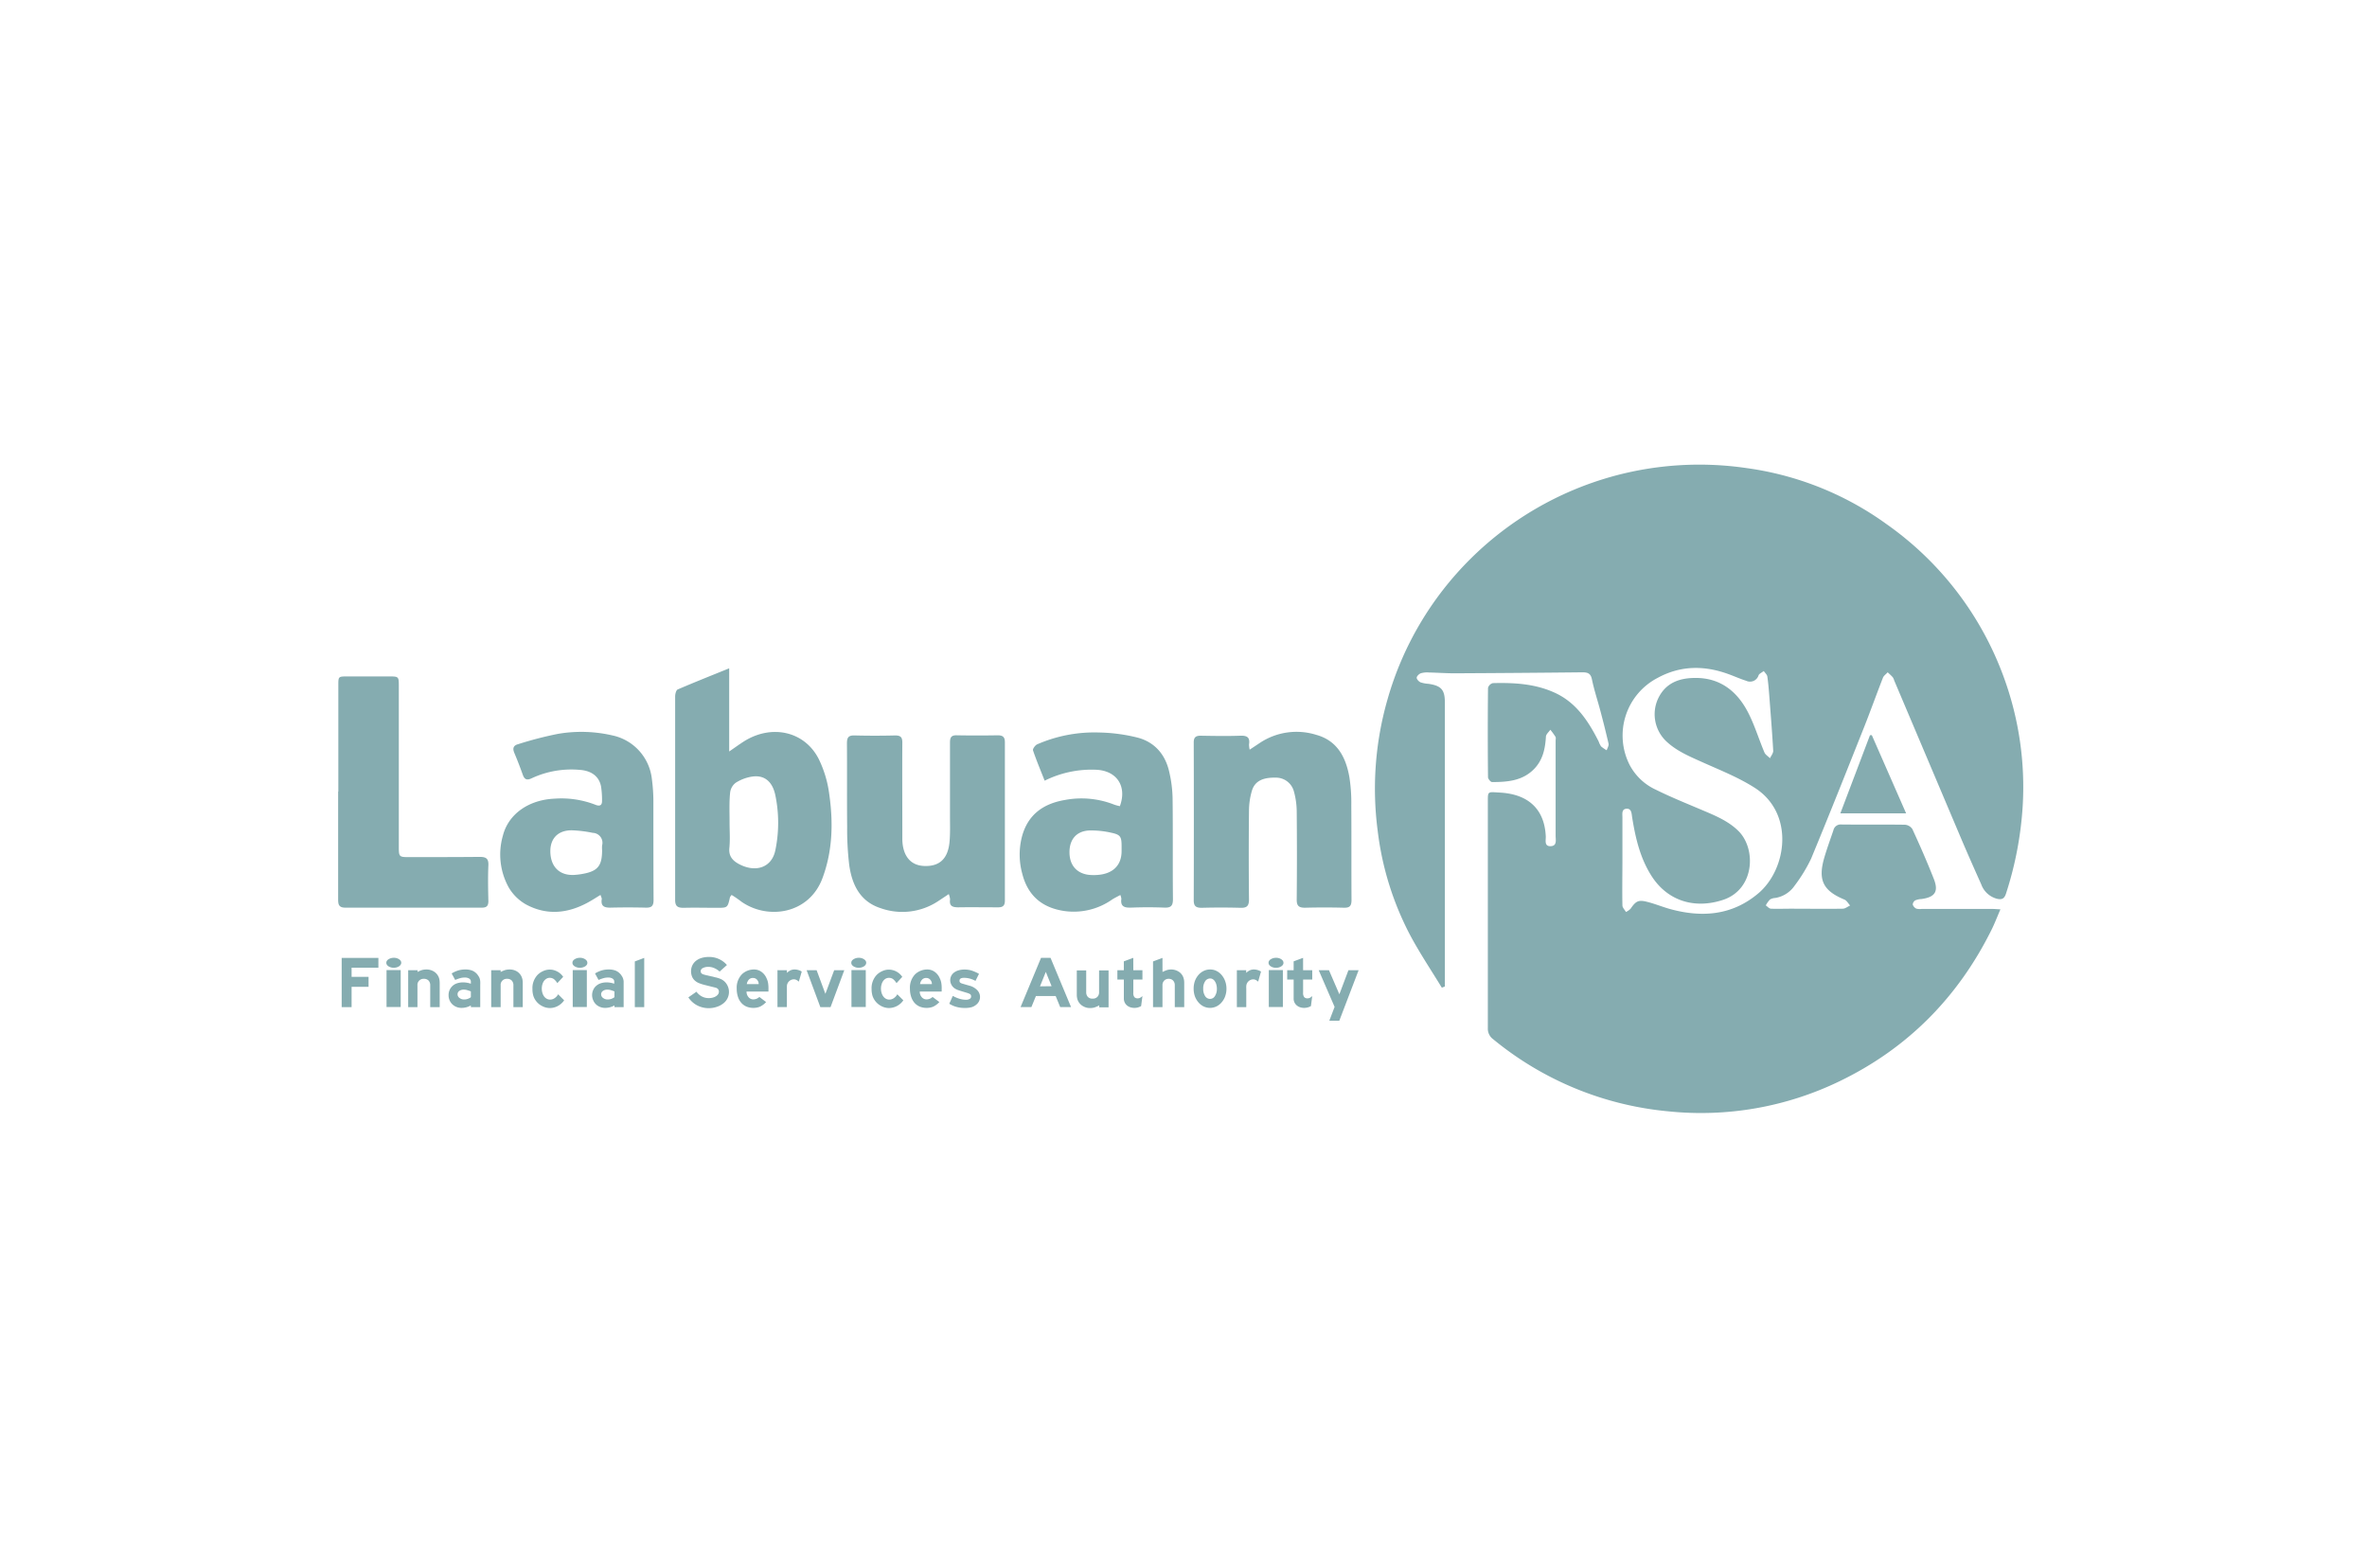 <svg xmlns="http://www.w3.org/2000/svg" width="154" height="102" viewBox="0 0 154 102" role="img" aria-labelledby="footer-labuan-icon">
    <title id='footer-labuan-icon'>Footer Labuan</title>
    <g fill="none" fill-rule="evenodd">
        <path d="M0 0h154v102H0z"/>
        <g fill="#85ACB0">
            <path d="M64.919 47.837c.327 0 .46.117.46.444v10.317c0 .343-.156.435-.46.43-.854 0-1.708-.013-2.562 0-.386 0-.61-.08-.543-.519a1.369 1.369 0 0 0-.085-.343c-.25.17-.46.306-.663.441a4.223 4.223 0 0 1-3.783.472c-1.335-.435-1.855-1.54-2.032-2.81a19.514 19.514 0 0 1-.134-2.492c-.018-1.8 0-3.604-.014-5.405 0-.377.083-.537.493-.526a53.9 53.9 0 0 0 2.651 0c.35 0 .46.12.46.458-.013 1.92 0 3.842 0 5.761v.582c.035 1.045.541 1.652 1.407 1.69 1 .046 1.562-.457 1.664-1.567.05-.547.03-1.1.03-1.652v-4.823c0-.36.12-.47.46-.458.883.016 1.767.014 2.651 0zM47.442 43.48v5.41c.391-.27.651-.458.92-.632 1.8-1.16 3.964-.71 4.898 1.105.354.72.587 1.493.69 2.288.263 1.83.23 3.677-.432 5.46-.868 2.366-3.554 2.746-5.266 1.56a7.607 7.607 0 0 0-.653-.45c-.058.082-.097.114-.106.153-.155.686-.152.686-.861.686s-1.438-.02-2.156 0c-.4 0-.553-.107-.55-.528V45.31c0-.158.064-.417.17-.458 1.065-.457 2.147-.888 3.346-1.373zm-7.535 4.378a3.264 3.264 0 0 1 2.506 2.835c.063.471.095.947.097 1.423 0 2.142 0 4.286.012 6.43 0 .402-.134.514-.516.503a45.128 45.128 0 0 0-2.301 0c-.38 0-.612-.085-.56-.52.028-.08-.03-.166-.076-.308-.28.171-.524.33-.78.471-1.33.737-2.706.883-4.066.149a3.029 3.029 0 0 1-1.123-1.103 4.426 4.426 0 0 1-.38-3.377c.359-1.41 1.687-2.332 3.37-2.403.898-.065 1.8.07 2.639.394.271.112.446.068.44-.259a5.71 5.71 0 0 0-.065-.934c-.129-.659-.637-1.027-1.406-1.075a6.11 6.11 0 0 0-3.105.547c-.345.167-.483.052-.591-.259A25.9 25.9 0 0 0 33.47 49c-.129-.295-.085-.496.23-.583a24.14 24.14 0 0 1 2.596-.673 8.98 8.98 0 0 1 3.611.115zm31.555-.204c.864.012 1.724.125 2.561.336 1.091.289 1.78 1.08 2.037 2.176.14.577.217 1.167.23 1.76.028 2.19 0 4.377.023 6.565 0 .43-.122.574-.557.556a27.107 27.107 0 0 0-2.156 0c-.421.013-.716-.053-.642-.57a.955.955 0 0 0-.067-.252c-.198.11-.375.192-.538.298a4.344 4.344 0 0 1-3.245.723c-1.381-.243-2.249-1.04-2.594-2.389a4.687 4.687 0 0 1-.025-2.426c.38-1.427 1.38-2.144 2.78-2.384a5.805 5.805 0 0 1 3.222.3c.12.04.245.075.37.1.481-1.31-.214-2.32-1.565-2.37a6.863 6.863 0 0 0-3.33.712c-.274-.7-.54-1.328-.757-1.973-.03-.094.143-.336.274-.393a9.309 9.309 0 0 1 3.979-.77zm14.2.16c1.353.384 1.903 1.464 2.128 2.732.095.606.137 1.218.127 1.83.014 2.06 0 4.12.014 6.165 0 .389-.106.524-.504.513a46.421 46.421 0 0 0-2.518 0c-.403 0-.548-.117-.543-.538.018-1.919.018-3.84 0-5.762a5.045 5.045 0 0 0-.184-1.27 1.203 1.203 0 0 0-1.204-.892c-.826-.016-1.335.229-1.524.84a4.684 4.684 0 0 0-.193 1.313c-.02 1.922-.02 3.844 0 5.764 0 .442-.145.563-.564.55a46.18 46.18 0 0 0-2.517 0c-.355 0-.514-.1-.514-.481.01-3.426.01-6.852 0-10.277 0-.334.132-.441.46-.437.854.014 1.708.03 2.562 0 .45-.018.651.106.575.57.003.113.017.226.042.337l.656-.435a4.309 4.309 0 0 1 3.7-.522zm-59.715-3.322v10.525c0 .744 0 .746.725.744 1.514 0 3.026 0 4.538-.014.42 0 .585.112.564.554-.034.773-.018 1.549 0 2.322 0 .312-.113.426-.419.426H22.46c-.414 0-.46-.21-.46-.535V51.5l.012-.004v-6.922c0-.521 0-.564.475-.567h2.848c.554 0 .607.015.612.485zm44.917 9.537c-.84.04-1.298.597-1.282 1.457.016.86.531 1.373 1.337 1.437 1.305.083 2.055-.485 2.053-1.56v-.311c0-.627-.074-.753-.69-.881a5.814 5.814 0 0 0-1.418-.142zm-33.675-.012c-.92 0-1.434.575-1.38 1.488.052.913.614 1.457 1.532 1.416.164-.01.328-.027.49-.055 1.047-.172 1.34-.512 1.342-1.551a2.007 2.007 0 0 1 0-.311.647.647 0 0 0-.603-.82 7.987 7.987 0 0 0-1.38-.167zm11.717-3.49c-.368.061-.72.195-1.034.394a.935.935 0 0 0-.368.637c-.067.631-.037 1.288-.037 1.944v.012c0 .551.042 1.105-.013 1.652-.056.547.23.849.674 1.073 1.093.552 2.09.167 2.315-.915a8.838 8.838 0 0 0 0-3.595c-.189-.904-.734-1.334-1.537-1.201zM114.41 58.109c-1.707 1.448-3.67 1.601-5.753 1.03-.49-.136-.964-.333-1.454-.458-.596-.16-.767-.071-1.114.437-.087.088-.189.16-.302.212-.08-.141-.23-.283-.23-.427-.02-.982 0-1.966 0-2.95v-2.769c0-.228-.064-.549.267-.57.332-.02.327.316.366.559.214 1.327.509 2.622 1.243 3.787 1.054 1.67 2.828 2.187 4.658 1.588 2.071-.673 2.193-3.325 1.008-4.492-.644-.633-1.46-.975-2.274-1.32-1.045-.444-2.101-.867-3.12-1.373a3.635 3.635 0 0 1-1.688-1.618 4.224 4.224 0 0 1 1.82-5.638c1.474-.805 2.993-.828 4.555-.274.41.144.806.327 1.218.457a.58.58 0 0 0 .803-.352c.048-.121.23-.19.34-.284.079.117.205.229.23.348.065.442.1.888.134 1.332.09 1.171.184 2.343.251 3.517 0 .155-.136.318-.21.478-.121-.124-.298-.229-.36-.373-.376-.888-.654-1.83-1.1-2.67-.691-1.305-1.757-2.16-3.31-2.181-1.054-.014-1.99.272-2.5 1.322-.44.93-.248 2.034.482 2.762.69.67 1.562 1.025 2.425 1.414 1.15.515 2.327.982 3.374 1.652 2.603 1.67 2.083 5.288.242 6.854M104.92 30.99a21.218 21.218 0 0 1 8.717-.537 20.19 20.19 0 0 1 9.077 3.626 20.93 20.93 0 0 1 7.68 10.048 20.781 20.781 0 0 1 1.206 8.294 22.968 22.968 0 0 1-1.089 5.72c-.108.328-.271.406-.593.328a1.49 1.49 0 0 1-1.015-.933c-.45-1.007-.898-2.014-1.328-3.028-1.445-3.415-2.89-6.828-4.336-10.24a.704.704 0 0 0-.09-.203c-.103-.117-.22-.22-.334-.327-.105.123-.255.215-.308.352-.412 1.053-.792 2.119-1.208 3.17-1.144 2.876-2.285 5.754-3.47 8.612a10.238 10.238 0 0 1-1.07 1.748 1.9 1.9 0 0 1-1.257.799.759.759 0 0 0-.341.098c-.11.115-.203.244-.276.385.108.075.223.215.338.215.419.018.84 0 1.259 0 1.137 0 2.276.018 3.413 0 .16-.003.318-.135.476-.206-.12-.133-.216-.32-.366-.385-1.392-.576-1.74-1.27-1.314-2.73.175-.599.392-1.187.592-1.777a.483.483 0 0 1 .522-.38c1.38.016 2.762-.005 4.143.016a.636.636 0 0 1 .474.284c.488 1.059.955 2.123 1.38 3.203.348.86.1 1.226-.802 1.348a1.082 1.082 0 0 0-.392.087.343.343 0 0 0-.163.27c.038.115.12.21.23.265.116.03.236.037.354.02h4.553c.158 0 .315.014.568.028-.212.49-.373.915-.575 1.323-2.18 4.395-5.464 7.725-9.896 9.862a20.679 20.679 0 0 1-11.128 1.956 20.972 20.972 0 0 1-11.4-4.69.84.84 0 0 1-.35-.721V52.1c0-.586.002-.586.612-.547.209.011.418.023.625.055 1.586.229 2.458 1.201 2.532 2.803.012.25-.117.663.331.638.412-.02.31-.414.31-.675v-6.178c0-.09.029-.197-.01-.263a4.579 4.579 0 0 0-.334-.458c-.099.147-.288.298-.288.458-.048.778-.198 1.506-.764 2.09-.757.78-1.74.855-2.74.855-.093 0-.263-.206-.263-.316-.02-1.937-.02-3.874 0-5.81a.445.445 0 0 1 .313-.31c1.37-.035 2.73.036 4.004.613 1.427.642 2.212 1.864 2.884 3.185.037.113.09.221.156.32.113.095.236.179.366.25.044-.145.147-.3.12-.428a63.15 63.15 0 0 0-.54-2.163c-.18-.675-.401-1.336-.542-2.023-.082-.398-.283-.457-.628-.457-2.75.029-5.505.05-8.267.064-.568.002-1.137-.041-1.705-.053a1.526 1.526 0 0 0-.531.05c-.118.044-.265.188-.27.289-.004.1.138.252.251.302.17.054.346.088.525.098.826.124 1.056.392 1.056 1.208v18.48l-.196.08c-.671-1.1-1.39-2.178-2.004-3.309a19.58 19.58 0 0 1-2.17-6.901 21.038 21.038 0 0 1 .635-8.53c1.999-7.053 7.552-12.558 14.65-14.526zm16.862 16.835l2.232 5.088h-4.278c.66-1.739 1.294-3.409 1.926-5.08l.12-.008zM36.262 63.207c.153.081.283.199.38.343l-.382.41a.995.995 0 0 0-.23-.266.46.46 0 0 0-.263-.08.421.421 0 0 0-.205.053.56.56 0 0 0-.165.146.705.705 0 0 0-.109.229.99.99 0 0 0 .003.558c.024.082.062.16.112.229a.51.51 0 0 0 .173.149c.066.035.14.054.214.052a.507.507 0 0 0 .292-.091.687.687 0 0 0 .23-.254l.392.393c-.105.154-.245.28-.41.369a1.11 1.11 0 0 1-.522.133 1.082 1.082 0 0 1-.49-.124 1.113 1.113 0 0 1-.399-.325 1.068 1.068 0 0 1-.184-.35 1.447 1.447 0 0 1-.057-.433c-.02-.34.1-.675.333-.926a1.17 1.17 0 0 1 .366-.248c.294-.136.637-.125.92.033zm-5.981-.135a1.18 1.18 0 0 1 .46.08c.13.058.243.148.329.26.034.049.064.092.09.136.024.043.044.089.057.137a.848.848 0 0 1 .028.162c.004.07.004.14 0 .209v1.466h-.61v-.112a1.22 1.22 0 0 1-.61.16.855.855 0 0 1-.598-.235.814.814 0 0 1-.242-.593.793.793 0 0 1 .552-.771c.123-.04.251-.06.38-.06a1.554 1.554 0 0 1 .518.087v-.158a.229.229 0 0 0-.113-.178.537.537 0 0 0-.288-.066c-.09 0-.179.01-.266.032-.12.033-.239.075-.353.125l-.23-.423c.136-.083.282-.15.435-.197.15-.042.305-.063.46-.061zm9.327 0c.157-.004.314.023.46.08.13.058.243.148.33.26.034.049.064.092.09.136.024.043.043.089.057.137a.815.815 0 0 1 .03.162v1.675h-.599v-.112a1.211 1.211 0 0 1-.607.16.847.847 0 0 1-.334-.064.787.787 0 0 1-.442-.435.82.82 0 0 1 0-.663.736.736 0 0 1 .191-.266.862.862 0 0 1 .295-.171c.121-.04.249-.06.377-.06a1.55 1.55 0 0 1 .507.087v-.158a.23.23 0 0 0-.113-.178.534.534 0 0 0-.288-.066c-.09 0-.18.011-.267.032-.12.033-.238.075-.352.125l-.23-.423c.136-.083.282-.15.435-.197.15-.042.305-.063.46-.061zm-14.989-.756v.639h-1.744v.597h1.104v.648h-1.104v1.322h-.645V62.32l2.389-.003zm3.13.756a.9.9 0 0 1 .46.12.78.78 0 0 1 .385.566c.007.058.012.116.013.174v1.59h-.616v-1.414a.44.44 0 0 0-.106-.313.4.4 0 0 0-.304-.115.393.393 0 0 0-.421.424v1.418h-.603V63.12h.614l-.011.114c.097-.052.199-.095.304-.128a1.12 1.12 0 0 1 .285-.034zm5.413 0a.9.9 0 0 1 .46.12.778.778 0 0 1 .345.438c.013.042.023.085.03.128.008.058.013.116.014.174v1.59h-.608v-1.414a.44.44 0 0 0-.105-.313.4.4 0 0 0-.304-.115.393.393 0 0 0-.421.424v1.418h-.615V63.12h.615v.114c.097-.052.199-.095.303-.128a1.12 1.12 0 0 1 .286-.034zm8.752-.753v3.203h-.612v-2.974l.612-.23zm-15.844.794v2.402h-.922v-2.402h.922zm12.11 0v2.402h-.918v-2.402h.918zm-7.998 1.27a.484.484 0 0 0-.3.084.26.26 0 0 0-.112.23c.003.091.05.176.126.228a.478.478 0 0 0 .309.098.721.721 0 0 0 .43-.148v-.378a2.874 2.874 0 0 0-.267-.09.723.723 0 0 0-.186-.024zm9.34 0a.48.48 0 0 0-.296.084.263.263 0 0 0-.115.23c.003.091.05.176.127.228a.478.478 0 0 0 .308.098.716.716 0 0 0 .43-.148v-.378a3.105 3.105 0 0 0-.264-.09.75.75 0 0 0-.19-.024zm-1.792-2.071a.584.584 0 0 1 .343.096c.092.06.143.143.141.229.004.086-.048.169-.14.229a.67.67 0 0 1-.686.001l-.002-.001c-.094-.06-.145-.143-.141-.229-.005-.086.046-.17.14-.229a.612.612 0 0 1 .345-.096zm-12.109 0a.591.591 0 0 1 .345.096c.092.06.142.143.139.229-.001.178-.22.322-.489.322a.637.637 0 0 1-.34-.093c-.092-.06-.143-.143-.141-.229-.004-.086.048-.17.141-.229a.622.622 0 0 1 .345-.096zM46.121 62.257a1.514 1.514 0 0 1 1.174.524l-.474.426a1.298 1.298 0 0 0-.362-.23.924.924 0 0 0-.373-.075.729.729 0 0 0-.359.078.229.229 0 0 0-.14.202c0 .11.065.18.193.215l.072.022.06.014.087.023c.035 0 .085.02.15.032l.062.016.06.012.094.02.166.044a1.754 1.754 0 0 1 .377.119.886.886 0 0 1 .23.155.941.941 0 0 1-.106 1.446c-.129.096-.275.169-.43.213a1.641 1.641 0 0 1-1.252-.11 1.527 1.527 0 0 1-.564-.517l.527-.368c.092.129.212.235.352.309a.925.925 0 0 0 .44.107c.088.001.175-.009.26-.03a.752.752 0 0 0 .214-.089.498.498 0 0 0 .143-.132.293.293 0 0 0 .05-.16.25.25 0 0 0-.122-.23l-.034-.018a.311.311 0 0 0-.074-.025l-.166-.041c-.075-.016-.18-.044-.315-.078-.136-.034-.27-.066-.363-.094a2.15 2.15 0 0 1-.23-.082.881.881 0 0 1-.304-.204.686.686 0 0 1-.148-.242.91.91 0 0 1-.055-.316.86.86 0 0 1 .313-.68c.109-.085.233-.15.366-.19.156-.045.318-.068.481-.066zm11.707.824a1.063 1.063 0 0 1 .875.47l-.375.409c-.061-.101-.14-.191-.23-.266a.46.46 0 0 0-.47-.027.55.55 0 0 0-.163.146.659.659 0 0 0-.109.229.92.92 0 0 0-.039.28c0 .094.013.188.042.278.023.083.061.16.113.229a.525.525 0 0 0 .17.149.44.44 0 0 0 .216.052.51.51 0 0 0 .292-.091.706.706 0 0 0 .23-.254l.392.393a1.148 1.148 0 0 1-.935.502 1.082 1.082 0 0 1-.49-.124 1.15 1.15 0 0 1-.582-.675c-.04-.14-.06-.286-.058-.433-.019-.34.102-.675.334-.926.106-.105.231-.189.368-.248.132-.06.274-.093.42-.093zm4.923-.005c.156-.001.311.02.46.064.168.056.33.127.484.215l-.23.46a1.533 1.533 0 0 0-.74-.201c-.2 0-.298.062-.298.187a.162.162 0 0 0 .039.12c.05.038.107.064.168.077l.154.046.28.08c.192.048.366.147.505.286.25.247.251.648.003.897l-.02.019a.85.85 0 0 1-.324.194 1.61 1.61 0 0 1-.46.055c-.181.002-.362-.02-.536-.067a1.746 1.746 0 0 1-.475-.208l.23-.51c.135.077.278.139.426.183.138.044.282.067.426.069a.46.46 0 0 0 .249-.058.171.171 0 0 0 .09-.155.288.288 0 0 0-.012-.083.142.142 0 0 0-.05-.066.533.533 0 0 0-.109-.055c-.048-.018-.11-.036-.186-.06l-.309-.093-.19-.064a.696.696 0 0 1-.116-.05l-.092-.053a.658.658 0 0 1-.216-.24.615.615 0 0 1 .177-.799.92.92 0 0 1 .292-.14 1.33 1.33 0 0 1 .38-.05zm-13.698-.004a.82.82 0 0 1 .479.146c.15.106.266.25.338.419.045.09.077.187.097.286.02.114.03.23.03.345v.24H48.57a.543.543 0 0 0 .13.365.402.402 0 0 0 .318.144.575.575 0 0 0 .387-.158l.44.332c-.11.121-.242.221-.39.295a1.06 1.06 0 0 1-.432.084 1.145 1.145 0 0 1-.46-.086.944.944 0 0 1-.34-.25 1.094 1.094 0 0 1-.215-.396 1.644 1.644 0 0 1-.076-.517c-.022-.348.102-.69.343-.943.21-.197.489-.306.778-.306zm11.27 0a.816.816 0 0 1 .479.146c.15.106.266.25.338.419.045.09.077.187.097.286.022.114.031.23.03.345v.24H59.84a.543.543 0 0 0 .13.365.402.402 0 0 0 .319.144.57.57 0 0 0 .386-.158l.442.332a1.367 1.367 0 0 1-.391.295 1.055 1.055 0 0 1-.433.084 1.145 1.145 0 0 1-.46-.086.944.944 0 0 1-.34-.25 1.094 1.094 0 0 1-.215-.396 1.644 1.644 0 0 1-.076-.517c-.022-.348.102-.69.343-.943.212-.195.49-.305.778-.306zm-7.192.048l.57 1.537.572-1.537h.658l-.895 2.402h-.663l-.893-2.402h.651zm-1.43-.048a.876.876 0 0 1 .461.135l-.189.656a.67.67 0 0 0-.163-.114.376.376 0 0 0-.168-.037.46.46 0 0 0-.446.437v1.37h-.613v-2.402l.615.003v.171a.943.943 0 0 1 .25-.171.628.628 0 0 1 .254-.048zm4.628.04v2.403h-.932v-2.402h.932zm-7.338.511a.357.357 0 0 0-.265.103.555.555 0 0 0-.138.297h.773a.416.416 0 0 0-.108-.286.342.342 0 0 0-.262-.114zm11.27 0a.363.363 0 0 0-.265.103.537.537 0 0 0-.136.297h.771a.416.416 0 0 0-.108-.286.342.342 0 0 0-.262-.114zm-4.391-1.311a.582.582 0 0 1 .345.096c.093.06.145.143.141.229 0 .178-.219.322-.488.322a.636.636 0 0 1-.34-.093c-.093-.06-.145-.143-.141-.229-.005-.086.047-.17.141-.229a.617.617 0 0 1 .342-.096zM86.465 63.12l.676 1.565.59-1.565h.662l-1.256 3.285h-.65l.344-.899-1.034-2.386h.668zm-15.795.009v1.412a.444.444 0 0 0 .108.316c.082.08.195.12.309.112a.415.415 0 0 0 .306-.112.42.42 0 0 0 .115-.312V63.13h.617v2.403h-.613l.005-.127c-.1.057-.204.103-.313.138a1.132 1.132 0 0 1-.285.037.886.886 0 0 1-.46-.124.771.771 0 0 1-.387-.565.93.93 0 0 1-.014-.172v-1.59h.612zm3.063-.815l.003.806h.593v.608h-.593v.847a.433.433 0 0 0 .071.298.283.283 0 0 0 .214.077c.05 0 .101-.01.147-.032a.79.79 0 0 0 .161-.116l-.087.651a.962.962 0 0 1-.212.09.887.887 0 0 1-.506-.018.664.664 0 0 1-.214-.126.563.563 0 0 1-.14-.192.6.6 0 0 1-.051-.252v-1.227h-.421v-.608h.42v-.577l.615-.229zm11.047 0l.002.806h.594v.608h-.594v.847a.431.431 0 0 0 .074.298.28.28 0 0 0 .212.077c.05 0 .101-.01.147-.032a.727.727 0 0 0 .161-.116l-.085.651a.867.867 0 0 1-.444.117.815.815 0 0 1-.274-.045.652.652 0 0 1-.216-.126.57.57 0 0 1-.191-.444v-1.227h-.42v-.608h.42v-.577l.614-.229zm-6.043.758c.143-.001.284.031.411.096.13.064.243.155.334.265.1.119.179.254.23.4.056.157.084.322.083.488a1.44 1.44 0 0 1-.083.492c-.051.145-.13.28-.23.396a1.028 1.028 0 0 1-.338.265.96.96 0 0 1-.838 0 1.043 1.043 0 0 1-.336-.265 1.3 1.3 0 0 1-.23-.396 1.488 1.488 0 0 1-.08-.487c-.002-.17.025-.339.08-.5.052-.144.13-.278.23-.395.094-.11.21-.2.34-.263a.953.953 0 0 1 .427-.096zm-3.105-.753l.002.915c.098-.05.2-.093.304-.128a1.01 1.01 0 0 1 .267-.034c.157 0 .311.042.447.12a.746.746 0 0 1 .352.438c.012.042.022.085.03.128.007.058.012.116.013.174v1.59h-.614v-1.414a.44.44 0 0 0-.106-.313.381.381 0 0 0-.29-.115.388.388 0 0 0-.295.117.422.422 0 0 0-.11.307v1.418h-.614v-2.974l.614-.23zm5.951.753a.876.876 0 0 1 .46.135l-.186.656a.722.722 0 0 0-.165-.114.376.376 0 0 0-.164-.034.46.46 0 0 0-.444.437 1.484 1.484 0 0 0 0 .17v1.2h-.612V63.12h.607v.171a.936.936 0 0 1 .251-.171.627.627 0 0 1 .253-.048zm-13.233-.756l1.335 3.204h-.706l-.295-.72h-1.286l-.295.72h-.704l1.332-3.204h.62zm15.116.797v2.402h-.915v-2.402h.915zm-4.725.544h-.004a.388.388 0 0 0-.33.183.828.828 0 0 0-.124.476.857.857 0 0 0 .122.483.378.378 0 0 0 .327.186.367.367 0 0 0 .315-.188.85.85 0 0 0 .125-.476c0-.09-.011-.179-.035-.265a.686.686 0 0 0-.092-.209.445.445 0 0 0-.136-.14.313.313 0 0 0-.168-.05zm-10.7-.427l-.377.94.755-.01-.377-.93zm14.978-.918a.584.584 0 0 1 .344.096c.092.06.143.143.14.229.004.086-.047.169-.14.229a.597.597 0 0 1-.344.094.603.603 0 0 1-.344-.094c-.092-.06-.143-.143-.141-.229-.003-.086.048-.17.141-.229a.63.63 0 0 1 .344-.096z"/>
        </g>
    </g>
</svg>
